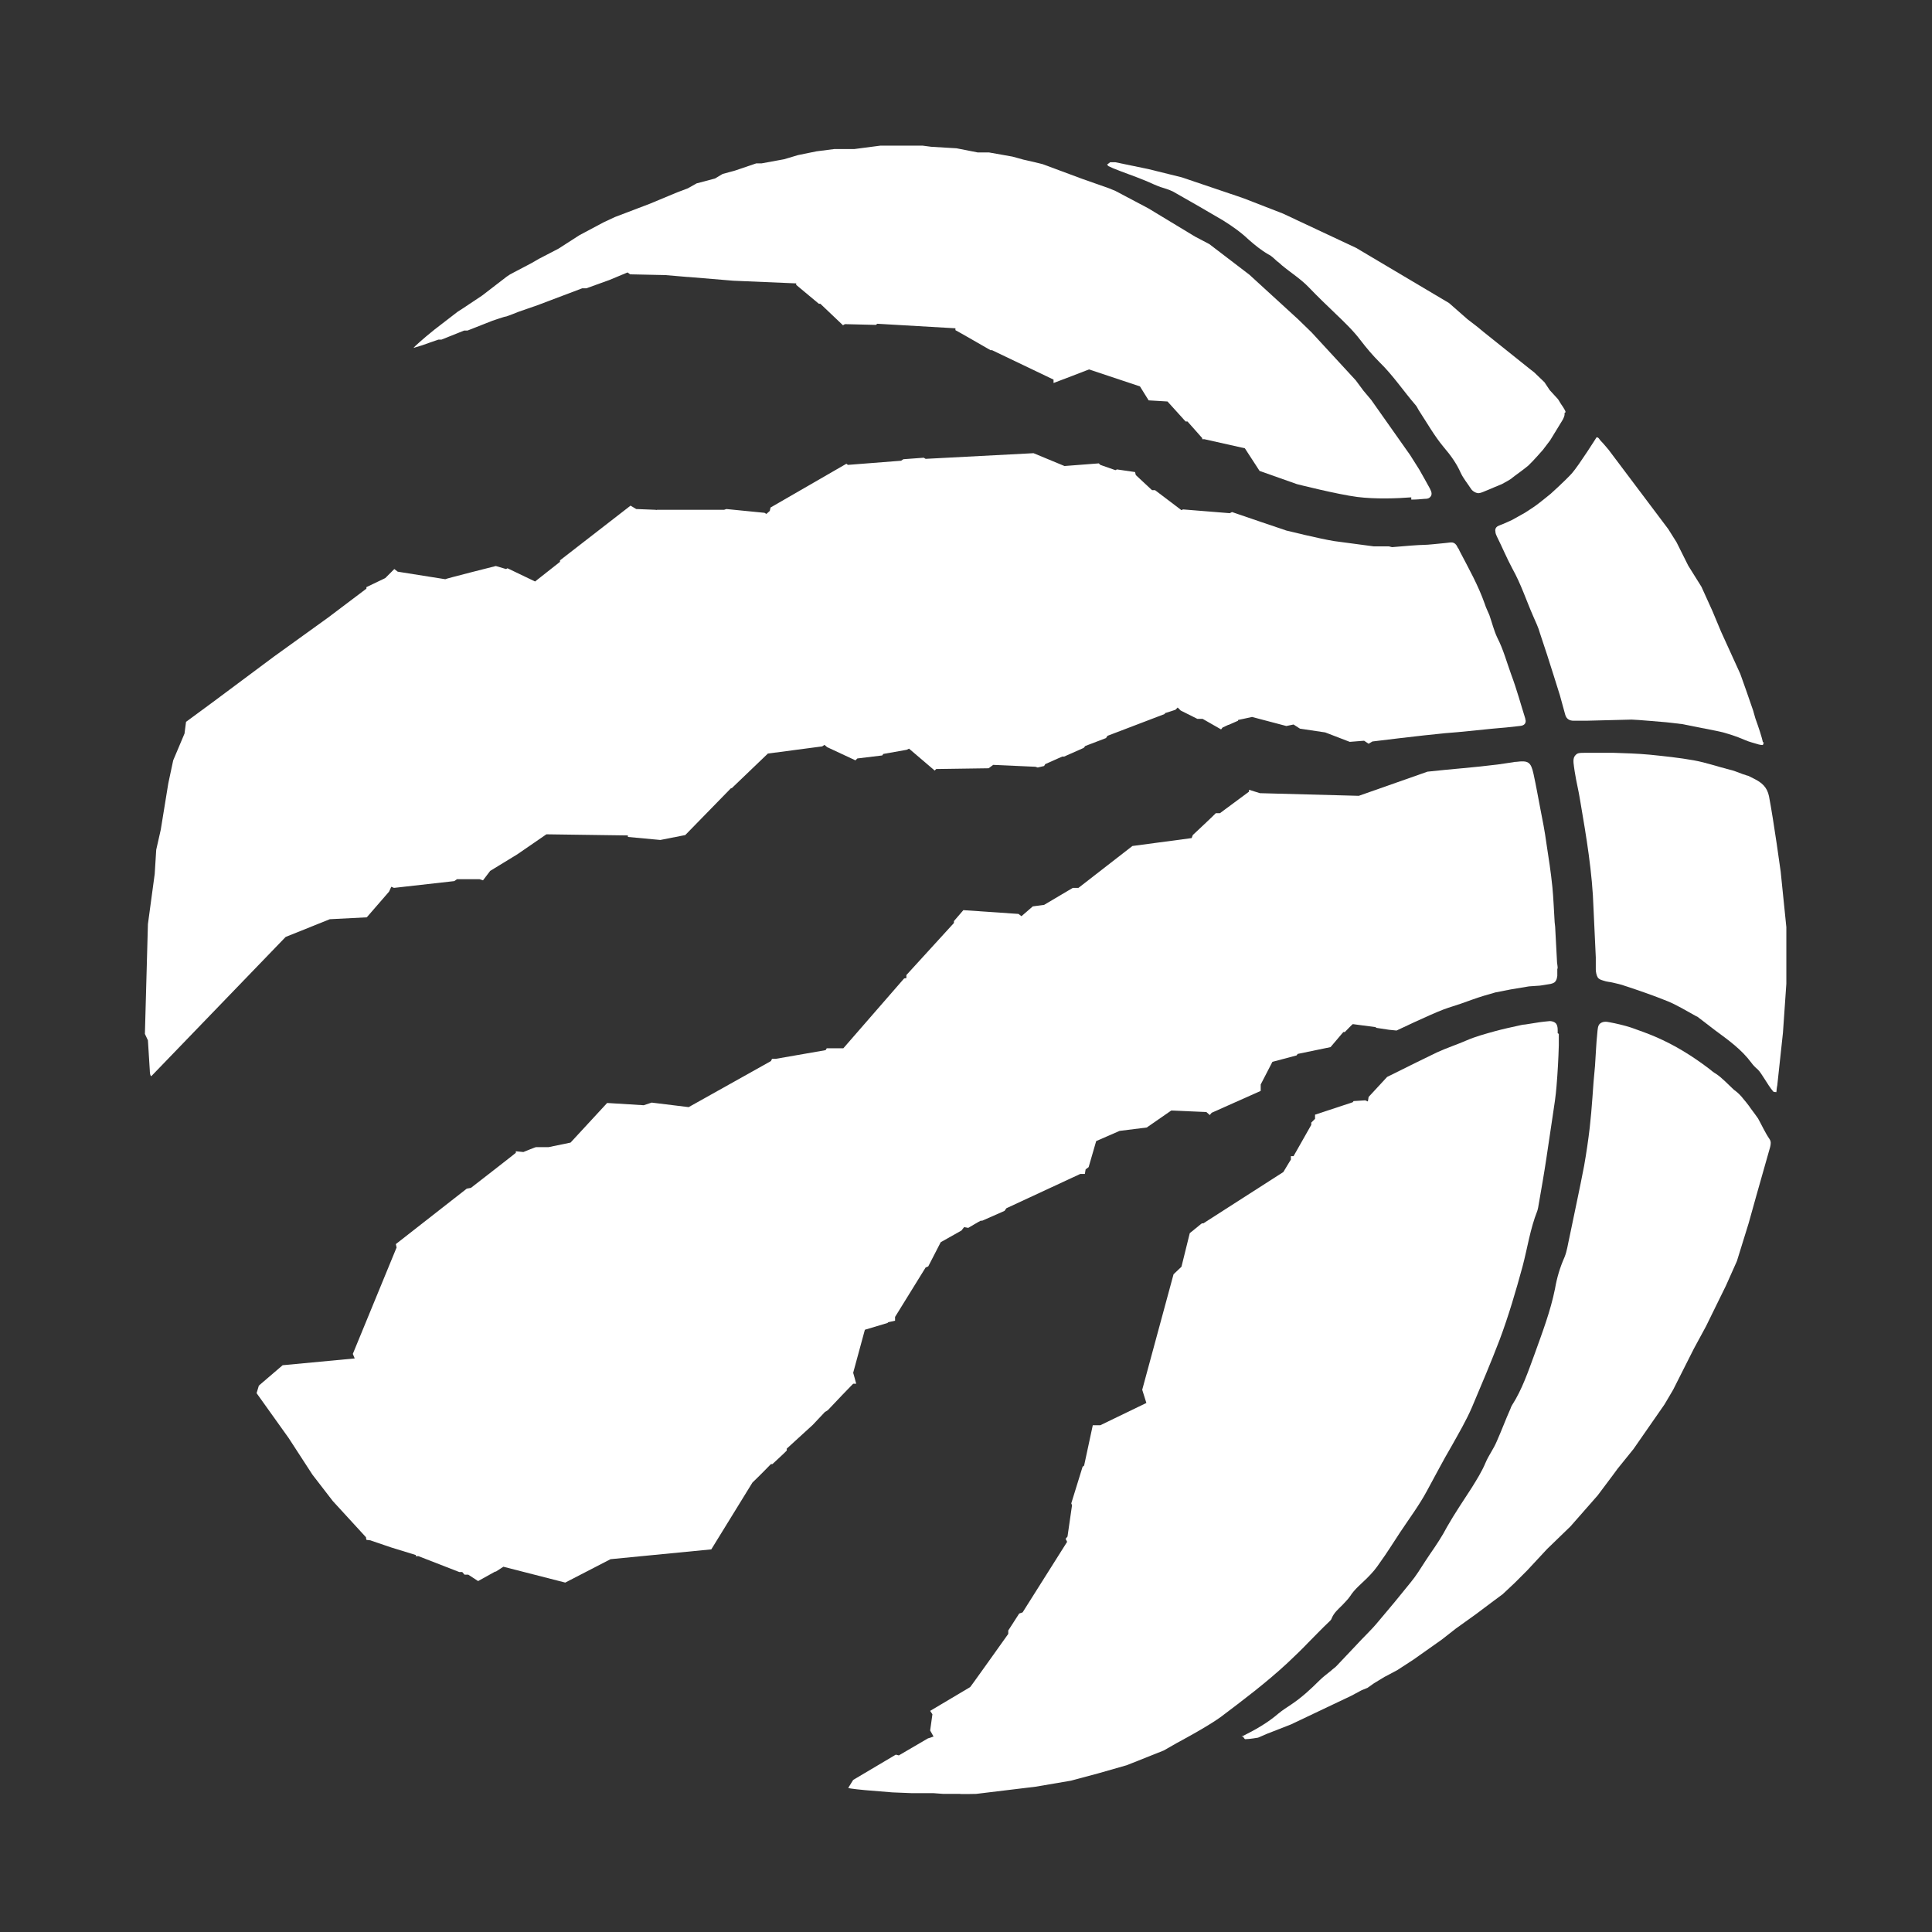<?xml version="1.0" encoding="UTF-8"?>
<svg xmlns="http://www.w3.org/2000/svg" version="1.1" viewBox="0 0 512 512">
  <rect x="0" y="0" width="512" height="512" fill="#333333" stroke="none"/>
  <defs>
    <style>
      .cls-1 {
        fill: #fff;
        fill-rule: evenodd;
      }
    </style>
  </defs>
  <!-- Generator: Adobe Illustrator 28.7.1, SVG Export Plug-In . SVG Version: 1.2.0 Build 142)  -->
  <g>
    <g id="Layer_1">
      <g id="Layer_1-2" data-name="Layer_1">
        <path class="cls-1" d="M329.2,460c.4.4.6.9.8.9,1.1,0,3.4-.4,3.4-.4l2.3-1,6.4-2.5,16-7.6,2.8-1.5,1.5-.6,1.7-1.2,2.8-1.7,3.4-1.8,4.3-2.8,7.5-5.3,3.7-2.9,5.3-3.8,4.8-3.6,2.3-1.7,3.2-3,3.3-3.3,5.3-5.7,6.2-6,7.2-8.2,3.9-5.2,1.4-1.9,4.2-5.2,8.2-11.8,2.3-3.9,5.5-10.9,3.2-5.9,5.3-10.8,2.9-6.5,3.1-10s3.7-13.3,5.7-20.2c.2-.8.3-1.5-.2-2.2-1.1-1.6-2-3.6-3-5.4-.6-.9-1.4-1.9-1.9-2.6-.5-.8-1.9-2.5-2.5-3.2s-1.3-1.3-2-1.8c-1.7-1.6-3.2-3.2-4.7-4.2-.7-.4-1.3-.9-1.9-1.4-4.5-3.4-9-6.2-14.1-8.4-2.1-.9-4.3-1.7-6.6-2.5-1.5-.5-4-1.1-5.7-1.4-.9-.2-1.7-.2-2.4.3-.7.5-.7,1.6-.8,2.6-.3,2.8-.4,5.8-.6,8.6-.3,2.9-.5,5.7-.7,8.6-.2,2.6-.4,5.2-.7,7.8-.4,3.4-.9,6.8-1.5,10.2-1.2,6.3-2.6,12.6-3.9,19-.4,1.7-.6,3.5-1.3,5.2-1.2,2.7-2,5.4-2.5,8.3-1.2,6-3.4,11.7-5.4,17.3-1.7,4.6-3.3,9.4-6,13.6-.2.3-.3.6-.4.9-1.3,2.9-2.4,5.9-3.7,8.8-.8,1.9-2.1,3.6-2.9,5.5-1,2.4-2.4,4.6-3.7,6.7-2.2,3.4-4.5,6.8-6.5,10.3-1.3,2.5-2.9,4.9-4.5,7.2-.4.6-.8,1.2-1.2,1.8-1.3,2-2.5,4-4,5.8-2.8,3.5-5.7,7-8.6,10.4-1.8,2.2-3.9,4.1-5.8,6.2-1.8,1.9-3.5,3.7-5.3,5.6-.4.4-.9.7-1.3,1.1-1.1.9-2.2,1.7-3.2,2.7-2.3,2.3-4.7,4.5-7.4,6.3-1.2.8-2.3,1.5-3.4,2.4-2.9,2.5-6.1,4.3-9.7,6.1v-.2Z"/>
        <path class="cls-1" d="M470.6,289.5c.1,0,.2-.2.2-.4,0-.5.2-1.5.2-1.5l1.5-13.9.9-13v-15l-1.5-14.7s-1.8-13.2-3.1-20c-.5-2.4-1.9-3.6-3.9-4.6s-1.3-.7-2-.9c-1.4-.4-3-1.2-4.4-1.5-3.2-.8-6.3-1.9-9.6-2.5-3.9-.7-7.8-1.1-11.7-1.5-3.2-.3-6.5-.4-9.7-.5h-6.7c-2.6,0-2.8,0-3.5.9-.6.9-.2,2.4,0,4,.5,3.2,1,4.8,1.5,8,1.6,9.4,3.2,18.8,3.5,28.4.2,4.3.4,8.6.6,12.9v3.2c0,.7.2,1.6.5,2.1.4.6,1,.7,1.6.9.8.3,1.6.3,2.4.5s2.3.5,3.3.9c3.7,1.2,7.7,2.6,11.4,4.1,2.6,1.1,5,2.6,7.4,3.9.3.1.6.3.8.5,1.4,1.1,2.9,2.2,4.3,3.3,3.4,2.5,6.9,5,9.5,8.5.5.7,1.1,1.3,1.7,1.8,1,.9,2.7,4.2,4,5.7.2.3.4.3.5.3h.3Z"/>
        <path class="cls-1" d="M374,132.4c1.3,0,2.5-.1,3.5-.2.8,0,1.4-.1,1.8-.9.3-.8-.3-1.6-.4-1.9-.3-.6-2.8-5-2.8-5l-2.4-3.8-10.3-14.6-2.1-2.5-2-2.7-11.7-12.7-3.6-3.5-12.9-11.8-10.6-8.1-3.8-2-12.4-7.5-8.7-4.6-1.7-.7-7.1-2.5-10.5-3.9-.8-.2-3.4-.8-.9-.2-2.9-.8-6.2-1.1h-3l-5.6-1.1-6.7-.4-2.3-.3h-11.2c0,0-6.9.9-6.9.9h-5.3c0,0-4.7.6-4.7.6l-4.9,1-3.7,1.1-6,1.1h-1.4l-5.6,1.9-3.3.9-2,1.2-4.9,1.3-2.3,1.3-2.9,1.1-7.2,3-9.2,3.5-3,1.4-6.4,3.4-5.6,3.6-5.2,2.7-1.9,1.1-5.7,3-.9.6-6.5,5-5.4,3.6-1.1.7-6.1,4.7-2.2,1.8s-3.3,2.8-3.4,3.1l2.3-.7s4.2-1.5,4.3-1.5h.8l6-2.4h.9l6.6-2.6s3.5-1.2,3.5-1.1,3.5-1.3,3.5-1.3l4.9-1.7,11.9-4.5h1.1l6.1-2.2,4.8-2,.7.5s9.2.2,9.3.2l5.9.5h.2l12,1h.1c0,0,16.5.7,16.5.7v.4l6,5h.4l6,5.7.5-.3,8.2.2.4-.3,20.7,1.2v.5c.1,0,9.3,5.3,9.3,5.3h.4l16.3,7.8v.9c.1,0,9.4-3.6,9.4-3.6l13.5,4.5,2.3,3.7,5,.3,4.8,5.3h.5l3.9,4.4v.3h.6l10.7,2.4,3.9,6,9.9,3.5s10.6,2.7,16,3.4c4.8.6,10.5.4,14.3.1v.6Z"/>
        <path class="cls-1" d="M467.2,196.8c-.3-1.6-1.4-4.7-1.4-4.7l-.6-1.7-.6-2.1-1.8-5.2-1.6-4.5-5.1-11.2-2.3-5.5-2.9-6.4-3.5-5.6-.8-1.6-2.3-4.6-2.2-3.5-15.8-21s-1.4-1.7-2.2-2.5c-.3-.4-.5-.8-.9-.8s0,0-.1,0c0,0-4.6,7.3-6.5,9.5-1.9,2.1-5.7,5.5-5.7,5.5,0,0-3.2,2.6-3.8,3-.5.4-3,2-3,2l-3.4,1.9s-2.6,1.2-3,1.3c-.4.2-.9.3-1.2.7-.2.3-.3.6-.2,1.1,0,.4.2.9.4,1.3,1.4,2.8,2.6,5.7,4.1,8.5,2.3,4.1,3.7,8.5,5.6,12.8.6,1.4,1.3,2.8,1.7,4.3,1.3,3.8,2.5,7.6,3.7,11.4.5,1.7,1.1,3.4,1.6,5.1.5,1.7.9,3.4,1.4,5.1.3,1.1,1.1,1.6,2.2,1.6h3.4c4-.1,8-.2,12-.3,1.1,0,9.1.7,9.1.7,0,0,2.9.3,4.3.5,3,.6,6.1,1.2,9.1,1.8,2.5.5,5.2,1.4,7.5,2.4,1.1.5,2.4.8,3.7,1.2.4.1,1,.2,1.1.1,0,0,.2-.5.2-.7h-.2Z"/>
        <path class="cls-1" d="M414.9,109.2c-.1-.6-1.2-2.1-1.2-2.1l-.8-1.3-2.2-2.4-1.4-2.1-2.7-2.6s-.6-.5-.9-.7c-4.7-3.8-14.2-11.3-14.2-11.4l-2.6-2-4.9-4.3-24.6-14.6-19.4-9.1-10.3-4s-3.7-1.3-3.8-1.3l-12.7-4.3-8.9-2.2-8.7-1.8h-1.4c0,0-.8.6-.8.6l.3.4s.9.4,1.3.6c2.7,1.1,5.4,2,8.1,3.1,1.8.7,3.4,1.6,5.2,2.1,1.3.4,2.4.8,3.5,1.5,4.1,2.3,8.2,4.7,12.3,7.1,2.4,1.5,4.7,3.1,6.8,5.1,1.6,1.4,3.3,2.8,5.2,3.9.9.4,1.6,1.2,2.3,1.8.4.3.9.7,1.3,1.1,2.4,2,5,3.6,7.2,5.9,2.3,2.4,4.7,4.7,7.1,7,2.3,2.2,4.6,4.4,6.5,6.9,1.6,2.1,3.3,4.1,5.1,5.9,3.6,3.5,6.3,7.6,9.5,11.3.4.4.6,1,1,1.6,2.1,3.2,4,6.6,6.5,9.6,1.8,2.1,3.4,4.3,4.5,6.8.7,1.5,1.8,2.8,2.7,4.2.5.8,1.5,1.2,2,1.2s1.4-.4,1.4-.4l1.7-.7s2.3-1,3.1-1.3c.7-.4,2.3-1.2,2.8-1.7.6-.5,2.9-2.1,4.2-3.2,1.3-1.2,3.9-4.2,3.9-4.2l1.9-2.5,3.3-5.4s.7-1.2.5-1.8l.3-.3Z"/>
        <path class="cls-1" d="M404.3,190.7c-1.3-4.1-2.3-7.9-3.8-11.9-1.2-3.3-2.1-6.7-3.7-9.8-.9-1.9-1.4-4-2.1-6-.4-1-.9-1.9-1.2-2.9-1.8-5.1-4.2-9.3-6.7-14.1-.1-.3-.2-.5-.5-.9-.2-.4-.4-.9-1-1.2s-1.1-.1-2.2,0c-2.1.2-4.7.5-5.8.5s-5.1.3-8.4.6l-.8-.2h-4l-10.5-1.4c-3.8-.6-12.7-2.8-12.7-2.8l-6.5-2.2-7.9-2.7-.6.3-12.4-1-.4.2-7-5.3h-.8l-4.3-4-.2-.8-4.8-.7-.4.2-4-1.4-.4-.4-9.1.7-8.2-3.4-28.6,1.5-.5-.3-5.4.4-.6.4-14.1,1.1-.4-.3-20.1,11.6-.2.9-.9.8-.5-.3-10.1-1-.6.2h-17.8c0,.1-.4,0-.4,0l-5.1-.2-1.5-.9-18.7,14.5v.4l-6.6,5.2-7.3-3.5-.4.2-2.7-.8s-13.5,3.4-13.4,3.5c0,0-12.6-2-12.6-2l-.9-.7-2.4,2.4-5,2.4v.4c0,0-10.2,7.7-10.2,7.7l-14.3,10.3-16.1,12-7.2,5.3-.4,3.1-3,7.1-1.3,6.1-2,12.3-1.2,5.3-.4,6.4-1.8,13.3-.8,29.1.8,1.7.5,8s0,1.4.4,1.5h0l35.6-36.9,11.7-4.7,9.8-.5,5.9-6.8.6-1.3.7.3,16-1.8.7-.5h6l.9.3,1.9-2.5,7.2-4.4,7.7-5.3,21.6.3v.4c.1,0,8.6.8,8.6.8l6.6-1.3,12.1-12.4h.2l9.6-9.2,14.4-1.9.6-.4.7.6,7.5,3.5.5-.5,6.6-.8.3-.4,6.2-1.1.6-.3,6.8,5.8.4-.4,13.9-.2,1.2-.9,11.2.5.6.2,1.7-.4.3-.5,4.5-2h.5l5.2-2.3.4-.5,5.5-2.1.4-.6,15.2-5.8v-.2c.1,0,2.8-.9,2.8-.9l.6-.6.8.8,4.4,2.2h1.4l4.9,2.8.4-.5,1.5-.7h.1l2.5-1.1v-.2c.1,0,3.7-.8,3.7-.8l9.1,2.4,1.9-.4,1.7,1.1,6.7,1,6.5,2.5,3.8-.3,1.2.8,1-.6s12.9-1.6,19.3-2.2c4.2-.3,8.4-.8,12.6-1.2,2.4-.2,4.7-.4,7.1-.7,1.3-.1,1.9-.7,1.5-2.1v.4Z"/>
        <path class="cls-1" d="M412.8,256.7c0-.9-.2-1.4-.2-2.3-.1-2.5-.3-5-.4-7.5,0-.8-.1-1.7-.2-2.5-.2-3.1-.3-6.2-.6-9.3-.4-4-1-7.8-1.6-11.7-.4-3-1-6.1-1.6-9.1-.6-3.1-1.1-6-1.8-9.2-.7-3.2-1.4-3.6-4.6-3.2-.3,0-.5,0-.8.1-1.2.2-2.9.4-4.1.6-6.3.8-12.3,1.2-18.6,1.9l-18.2,6.4-26.2-.7-2.9-.9v.5l-7.7,5.7h-1.1c0,.1-6.1,5.8-6.1,5.8l-.3.8-15.7,2.1-14.3,11.1h-1.5l-7.6,4.5-3,.4-3,2.6-.8-.6-14.6-1-2.5,2.9v.5l-12.6,13.8v.8c-.1,0-.6.1-.6.1l-16.1,18.5h-4.4l-.3.5-13.2,2.3h-1l-.3.6-21.8,12.2-9.8-1.2-2.1.7-9.7-.6-9.7,10.5-5.8,1.2h-3.3c0-.1-3.4,1.3-3.4,1.3l-2-.2v.4c.1,0-11.9,9.3-11.9,9.3l-1.1.2-18.8,14.7.2.9-11.6,28.2.5,1.2-19.1,1.8-6.3,5.4-.6,2,8.5,11.9,6.3,9.7,5.4,7,8.8,9.6s0,.7.2.7,1.2.1,1.2.2l5.3,1.8,6.5,2s0,.3,0,.3h.7l10.8,4.2h.8l.6.7h1l2.6,1.7,4.5-2.5h.2l2-1.3,16.4,4.2,12-6.2,26.7-2.6,10.9-17.7c1.8-1.7,4.9-4.9,4.9-4.9h.4s3.8-3.5,3.8-3.6v-.5l6.9-6.3,3.2-3.4s.7-.4.8-.5l3.7-3.9,3-3.1h.8c0-.1-.8-2.9-.8-2.9l3.1-11.4,6-1.8.2-.2,1.8-.4v-1l8.1-13.1.7-.3,3.3-6.4,5.5-3.1.7-.9,1.1.2s3.2-1.9,3.3-1.9h.4l5.9-2.6.5-.7,19.6-9.1h1.2c0-.1.2-1.2.2-1.2l.8-.6,2-6.9,6.2-2.7,7.2-.9,6.5-4.5,9.3.4.9.8.5-.6,13-5.8v-1.7l3.1-6,6.4-1.7.3-.4,8.7-1.8,3.4-4h.4s2-2.1,2.1-2.1l6,.8.3.2,3.3.5,2,.2s8.8-4.2,12.5-5.6c1.6-.6,3.1-1,4.5-1.5,2-.7,4.1-1.5,6.1-2.1,1.1-.3,2-.6,3.1-.9l4.1-.8,4.8-.8,2.9-.2s1.4-.2,1.9-.3c.5-.1,1.3-.1,2-.6.6-.6.6-1.2.7-1.7v-1.9Z"/>
        <path class="cls-1" d="M412.8,273.8c0-.7.1-1.8-.4-2.5-.5-.6-1.3-.7-1.7-.7s-2.7.3-2.7.3l-3.8.6c-.4,0-.9.1-1.3.2-2.3.5-4.6,1-6.8,1.6-2.5.7-5.1,1.4-7.4,2.4-2.5,1.1-5.3,2-7.9,3.2-.9.4-9.4,4.6-13.2,6.5l-4.9,5.3-.2,1.2-.7-.3-3.1.2-.2.3-10,3.3v1.1l-1,1v.6l-4.7,8.3h-.7v.9s-1,1.6-2,3.3l-21.2,13.6h-.4l-3.2,2.6-2.2,8.9-2.1,2-8.3,30.6,1.1,3.5-12.2,5.9h-2l-2.3,10.7-.4.3-3,9.7.2.5-1.2,8.3-.5.6.4.8-11.8,18.7-.9.3-2.9,4.5v.9s-10.1,14.2-10.1,14.1l-10.6,6.3.6.9c0,.1-.6,4.3-.6,4.3l.9,1.6-1.5.5-7.7,4.5-.8-.2-11.3,6.7-1.3,2.1c0,.2,4.4.6,4.4.6l7.3.6,5,.2h5.8l2.7.2h4.4c0,.1,4.3,0,4.3,0l15.7-1.9,9.4-1.6,7.1-1.9,7.7-2.2,9.8-3.9.7-.4,2.8-1.6s7.9-4.2,11.5-6.8c6.1-4.6,12.2-9.2,17.8-14.4,1.9-1.8,3.8-3.6,5.6-5.5,1.8-1.8,3.5-3.6,5.3-5.3.3-.3.7-.6.8-1,.6-1.5,1.7-2.4,2.8-3.5.7-.8,1.5-1.5,2.1-2.4,1.2-1.9,3-3.3,4.5-4.8s2.4-2.6,3.4-4.1c1.9-2.6,3.6-5.4,5.4-8.1,2.4-3.6,5-7.1,7-10.8,2.2-4,4.3-8.1,6.6-12,1.9-3.4,3.9-6.8,5.4-10.3,2.5-5.9,5-11.8,7.3-17.8,2.4-6.4,4.3-12.9,6.1-19.5,1.3-4.9,2-9.9,3.9-14.7.2-.6.3-1.3.4-1.9.7-4,1.4-8,2-12,.6-3.8,1.1-7.6,1.7-11.4.4-2.6.8-5.2,1-7.8.3-3.6.5-7.2.6-10.8v-3l-.3-.2Z"/>
      </g>
    </g>
  </g>
</svg>